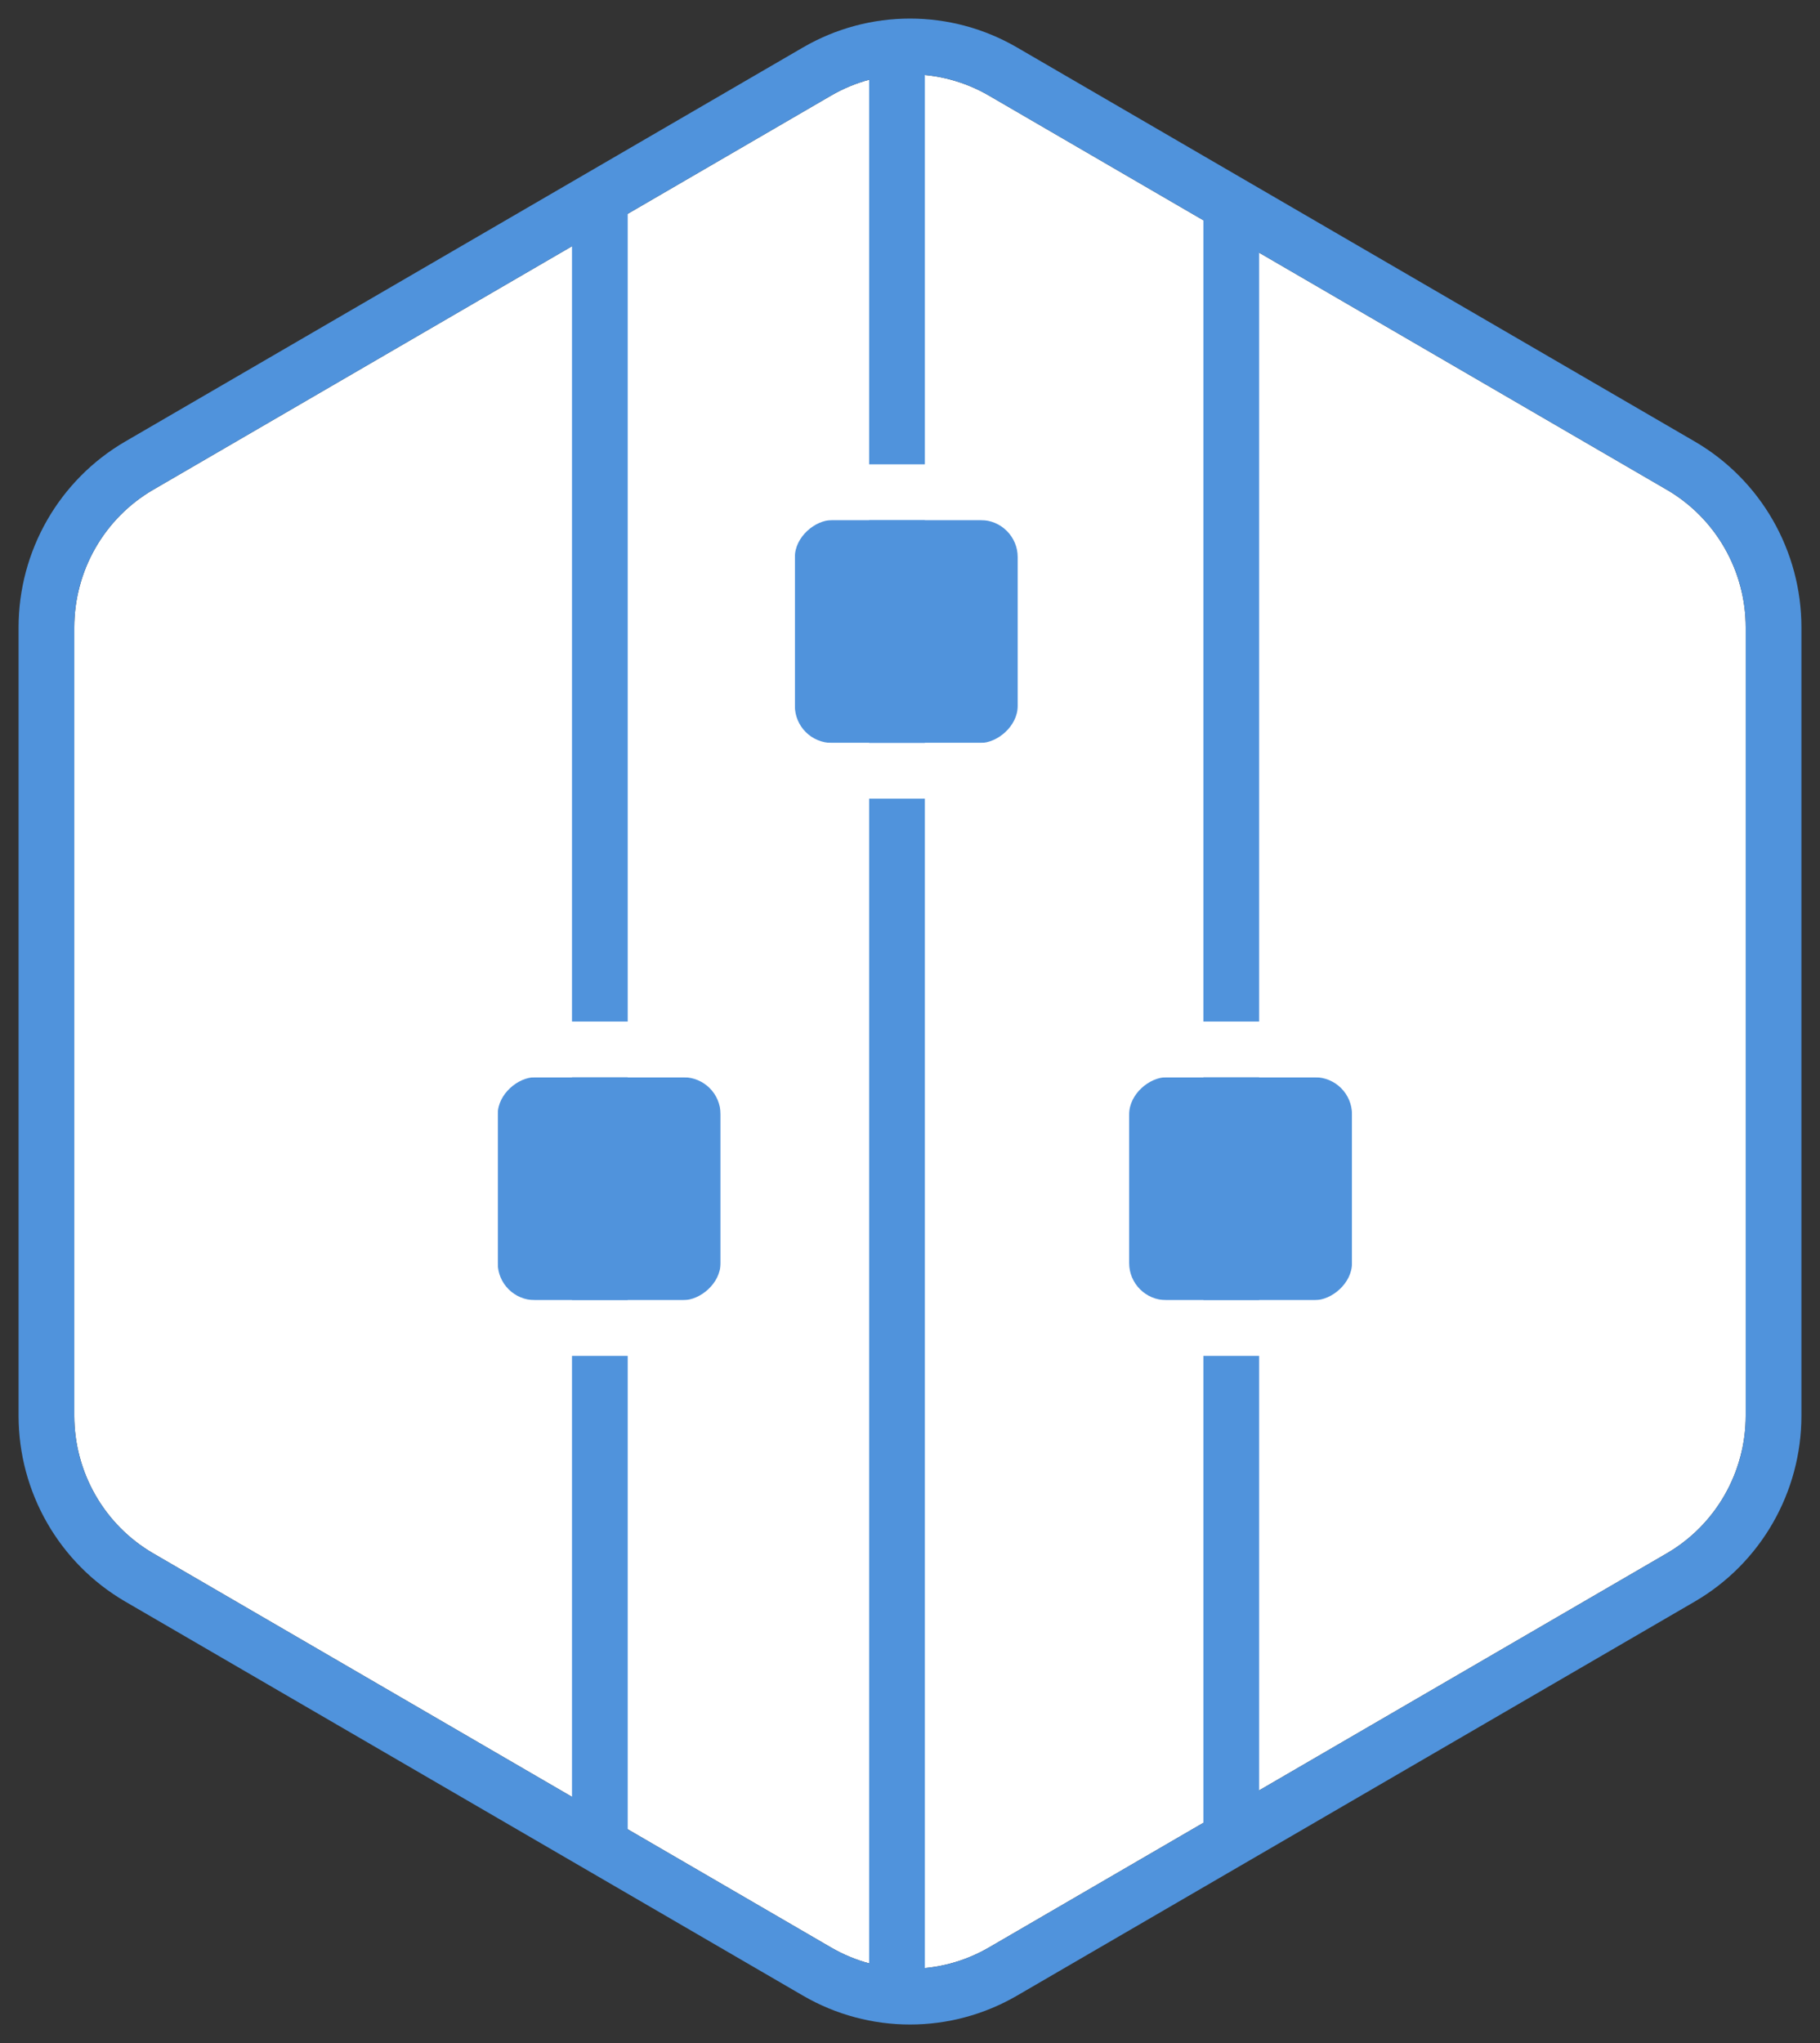 <?xml version="1.0" encoding="UTF-8"?>
<svg width="49px" height="55px" viewBox="0 0 49 55" version="1.1" xmlns="http://www.w3.org/2000/svg" xmlns:xlink="http://www.w3.org/1999/xlink">
    <rect x="0" y="0" width="49" height="55" fill="#333333" stroke="none"/>
    <!-- Generator: Sketch 46.2 (44496) - http://www.bohemiancoding.com/sketch -->
    <title>Icon</title>
    <desc>Created with Sketch.</desc>
    <defs>
        <path d="M24.626,1.574 L42.874,12.183 C44.189,12.948 45,14.361 45,15.891 L45,37.109 C45,38.639 44.189,40.052 42.874,40.817 L24.626,51.426 C23.311,52.191 21.689,52.191 20.374,51.426 L2.126,40.817 C0.811,40.052 2.19761585e-14,38.639 2.19761585e-14,37.109 L0,15.891 C0,14.361 0.811,12.948 2.126,12.183 L20.374,1.574 C21.689,0.809 23.311,0.809 24.626,1.574 Z" id="path-1"></path>
        <rect id="path-2" x="19" y="0" width="6" height="6" rx="1"></rect>
        <rect id="path-3" x="19" y="17" width="6" height="6" rx="1"></rect>
        <rect id="path-4" x="34" y="8" width="6" height="6" rx="1"></rect>
    </defs>
    <g id="Design-draft-2" stroke="none" stroke-width="1" fill="none" fill-rule="evenodd">
        <g id="Leaftech-Web-Design" transform="translate(-682, -2724)">
            <g id="Block-4" transform="translate(207, 2636)">
                <g id="Icons" transform="translate(64, 89)">
                    <g id="Energy-balance" transform="translate(396, 0)">
                        <g id="Icon" transform="translate(17, 0)">
                            <g id="Mask" stroke-linecap="round" stroke-linejoin="round">
                                <use fill="#FFFFFF" fill-rule="evenodd" xlink:href="#path-1"></use>
                                <path stroke="#5093DC" stroke-width="1.5" d="M25.003,0.925 L43.251,11.534 C44.798,12.434 45.75,14.095 45.75,15.891 L45.75,37.109 C45.75,38.905 44.798,40.566 43.251,41.466 L25.003,52.075 C23.454,52.975 21.546,52.975 19.997,52.075 L1.749,41.466 C0.202,40.566 -0.75,38.905 -0.75,37.109 L-0.75,15.891 C-0.75,14.095 0.202,12.434 1.749,11.534 L19.997,0.925 C21.546,0.025 23.454,0.025 25.003,0.925 Z"></path>
                            </g>
                            <g id="Group-23" transform="translate(23, 26.5) rotate(-90) translate(-23, -26.5) translate(-3.5, 14.5)">
                                <g id="Group-25" transform="translate(0, 0.4)">
                                    <path d="M4.5,2.75 L48.5,2.75" id="Path-5" stroke="#5093DC" stroke-width="1.5"></path>
                                    <path d="M4.5,19.75 L48.5,19.75" id="Path-5" stroke="#5093DC" stroke-width="1.5"></path>
                                    <path d="M0.5,10.75 L52.5,10.75" id="Path-5" stroke="#5093DC" stroke-width="1.5"></path>
                                    <g id="Rectangle-16">
                                        <use fill="#5093DC" fill-rule="evenodd" xlink:href="#path-2"></use>
                                        <rect stroke="#FFFFFF" stroke-width="1.5" x="18.25" y="-0.75" width="7.5" height="7.5" rx="1"></rect>
                                    </g>
                                    <g id="Rectangle-16">
                                        <use fill="#5093DC" fill-rule="evenodd" xlink:href="#path-3"></use>
                                        <rect stroke="#FFFFFF" stroke-width="1.5" x="18.25" y="16.25" width="7.5" height="7.5" rx="1"></rect>
                                    </g>
                                    <g id="Rectangle-16">
                                        <use fill="#5093DC" fill-rule="evenodd" xlink:href="#path-4"></use>
                                        <rect stroke="#FFFFFF" stroke-width="1.5" x="33.25" y="7.25" width="7.5" height="7.5" rx="1"></rect>
                                    </g>
                                </g>
                            </g>
                        </g>
                    </g>
                </g>
            </g>
        </g>
    </g>
</svg>